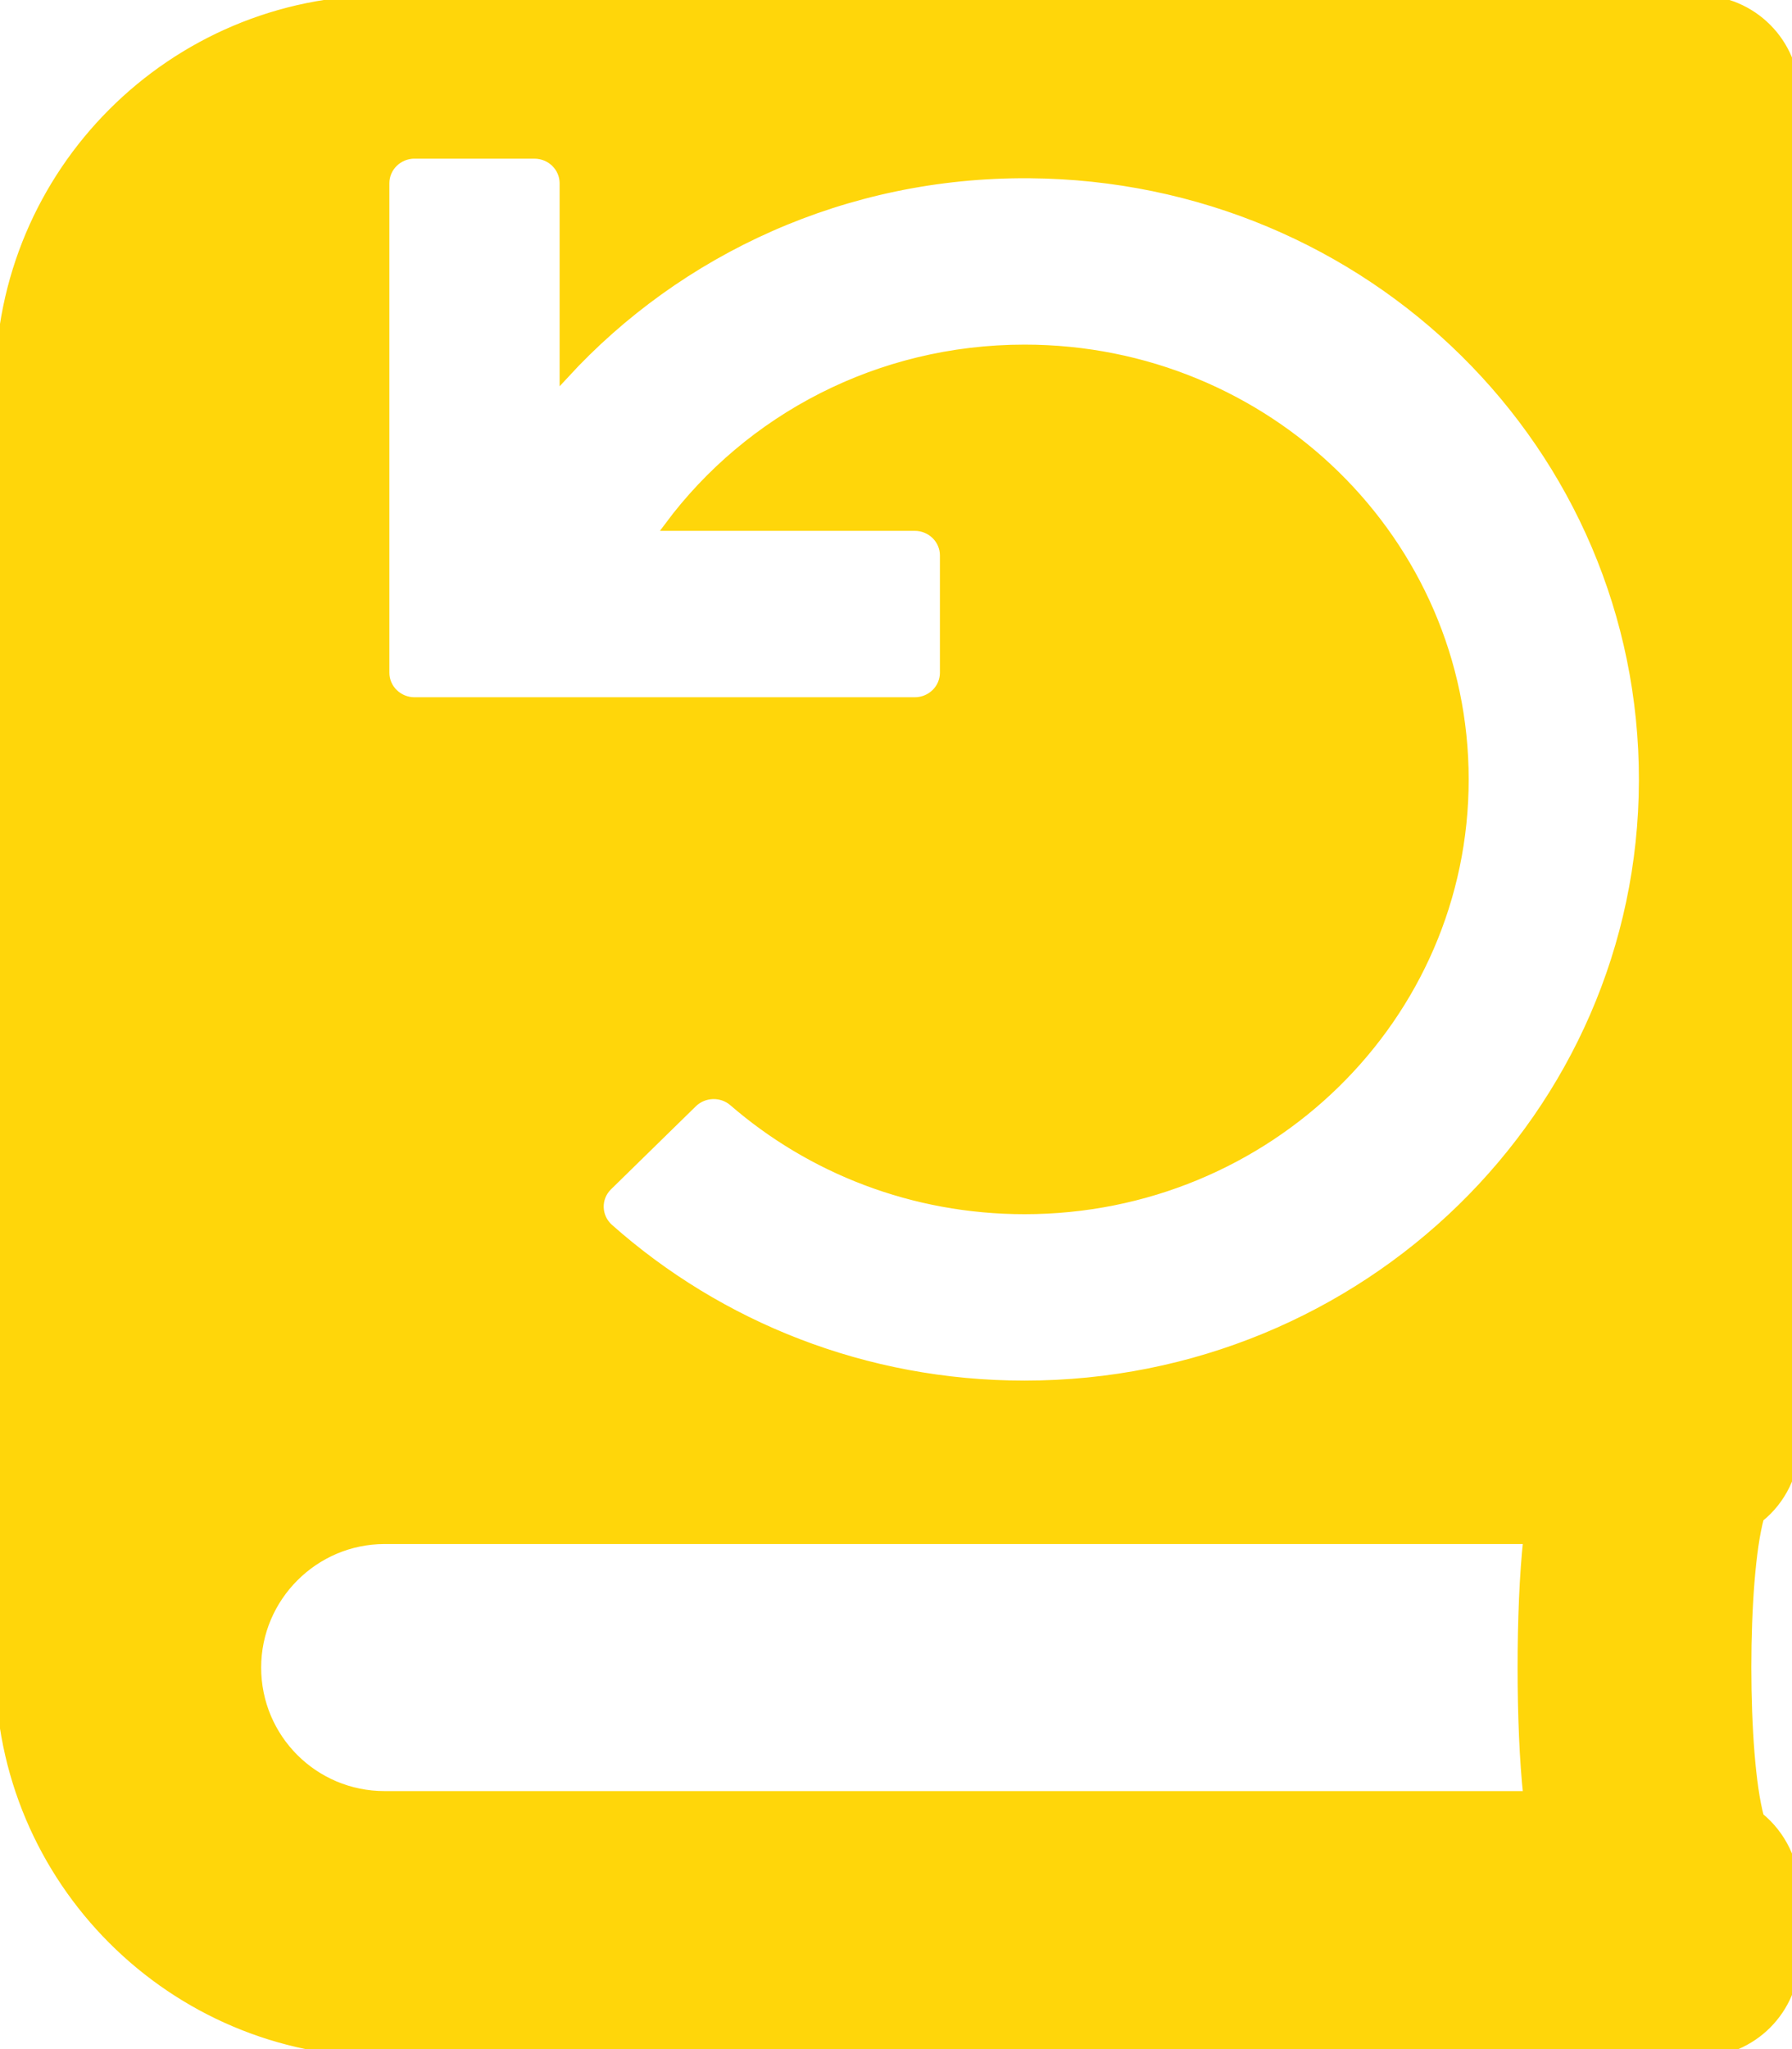 <?xml version="1.0" ?><svg xmlns="http://www.w3.org/2000/svg" width="118.53mm" height="135.47mm" version="1.1" viewBox="0 0 118.53 135.47">
 <g transform="translate(-291.77 -236.37)">
  <path transform="matrix(.265 0 0 .265 291.77 236.37)" d="m96 0c-53 0-96 43-96 96v320c0 53 43 96 96 96h328c13.3 0 24-10.7 24-24v-16c0-7.5-3.5-14.299-8.9-18.699-4.2-15.4-4.2-59.301 0-74.701 5.4-4.3 8.9-11.1 8.9-18.6v-336c0-13.3-10.7-24-24-24zm7.477 38.4h29.91c4.129 0 7.477 3.275 7.477 7.314v47.611c28.521-30.984 69.949-50.372 116.01-50.045 85.306 0.606 153.56 68.037 153.38 151.49-0.181 83.333-69.297 150.83-154.53 150.83-39.934 0-76.327-14.819-103.75-39.141-3.177-2.817-3.324-7.651-0.291-10.617l21.164-20.703c2.788-2.727 7.268-2.875 10.221-0.32 19.339 16.739 44.773 26.896 72.658 26.896 60.608 0 109.67-47.98 109.67-107.28 0-59.287-49.048-107.28-109.67-107.28-36.449 0-68.715 17.356-88.65 44.088h61.234c4.129 0 7.477 3.275 7.477 7.314v29.258c0 4.039-3.347 7.314-7.477 7.314h-124.83c-4.129 0-7.477-3.275-7.477-7.314v-122.11c0-4.039 3.347-7.314 7.477-7.314zm-7.477 345.6h285.4c-1.9 17.1-1.9 46.9 0 64h-285.4c-17.7 0-32-14.3-32-32 0-17.6 14.4-32 32-32z" fill="#FFD60A" stroke="#FFD60A" stroke-width="2.371"/>
 </g>
</svg>
